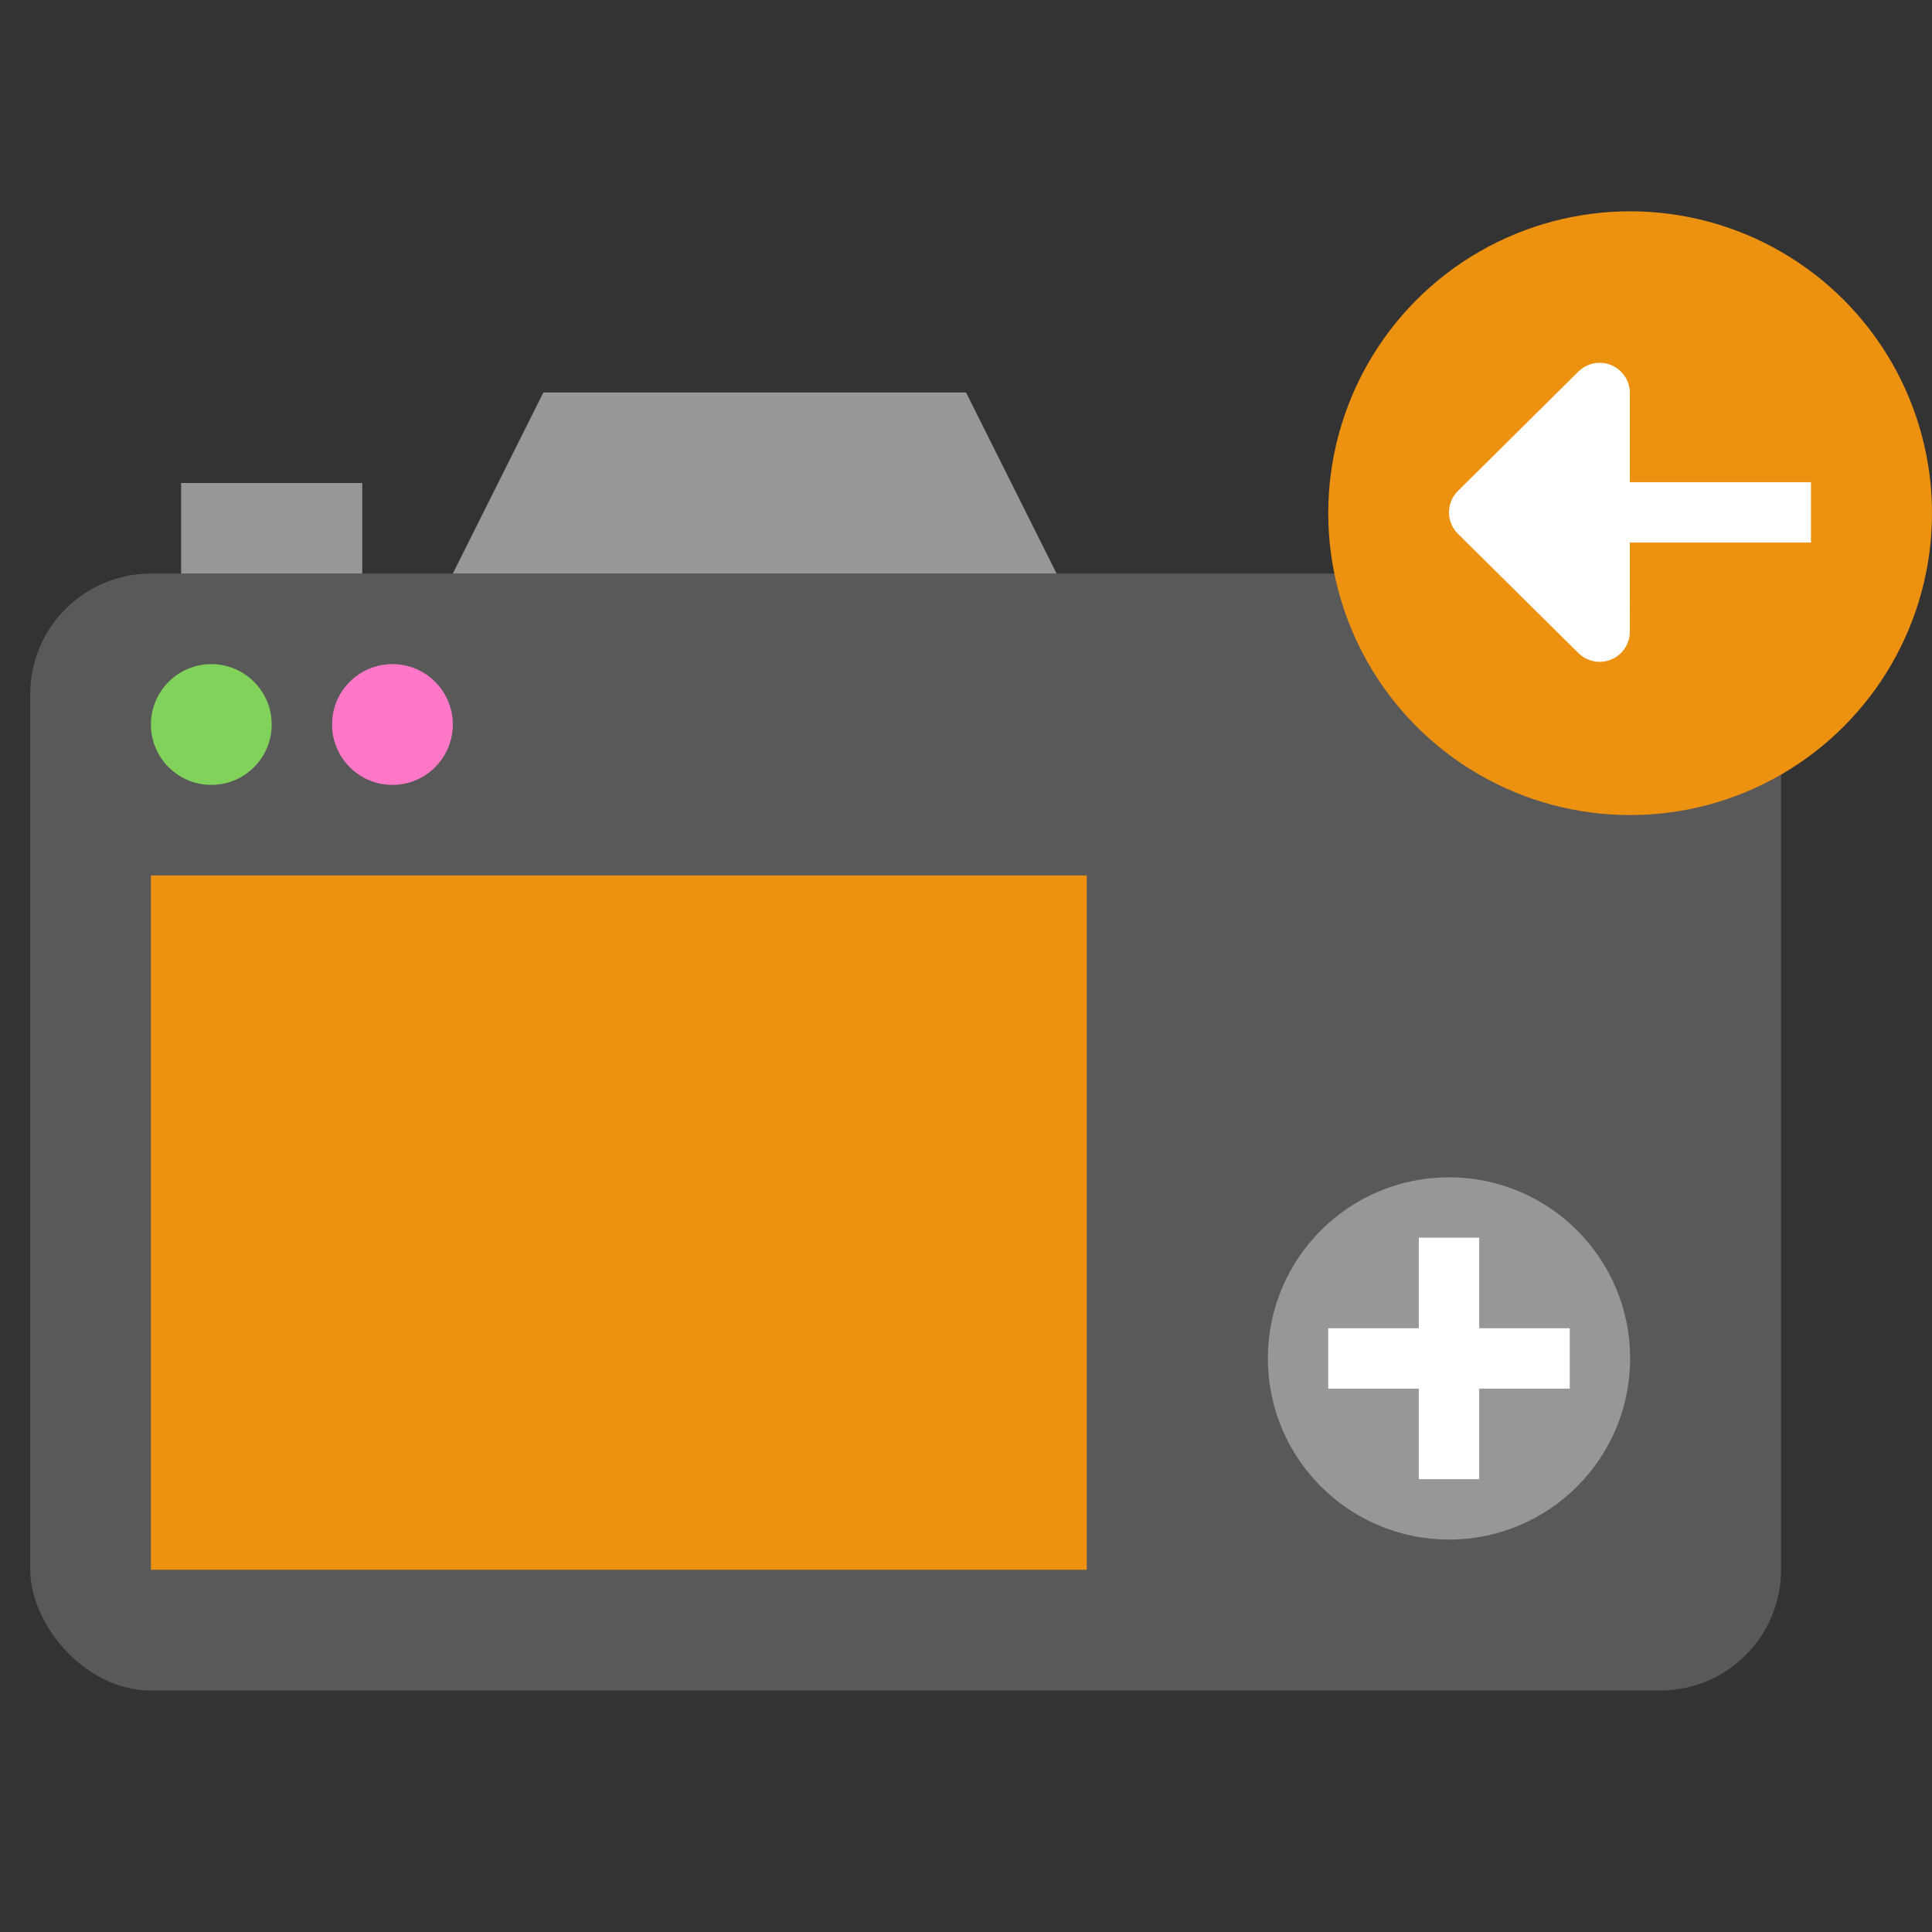 <svg xmlns="http://www.w3.org/2000/svg"  viewBox="0 0 64 64">
  <rect x="0" y="0" width="64" height="64" fill="#333333" stroke="none"/>
  <g fill="none" fill-rule="evenodd">
    <rect width="58" height="37" x="1" y="19" fill="#595959" rx="4"/>
    <circle cx="48" cy="45" r="6" fill="#979797"/>
    <polygon fill="#FFF" fill-rule="nonzero" points="47 41 47 49 49 49 49 41"/>
    <polygon fill="#FFF" fill-rule="nonzero" points="44 46 52 46 52 44 44 44"/>
    <rect width="6" height="3" x="6" y="16" fill="#979797"/>
    <circle cx="7" cy="24" r="2" fill="#80D25B"/>
    <circle cx="13" cy="24" r="2" fill="#FF78C7"/>
    <rect width="31" height="23" x="5" y="29" fill="#ED9111"/>
    <polygon fill="#979797" points="18 13 32 13 35 19 15 19"/>
    <circle cx="54" cy="17" r="10" fill="#ED9111"/>
    <g stroke="#FFF" stroke-linejoin="round" stroke-width="2" transform="matrix(0 1 1 0 49 13)">
      <path stroke-linecap="square" d="M3.973,9.991 L3.973,0.991"/>
      <polygon fill="#FFF" stroke-linecap="round" points="1.19 6.781 1.164 1.163 6.779 1.191" transform="rotate(45 3.972 3.972)"/>
    </g>
  </g>
</svg>
